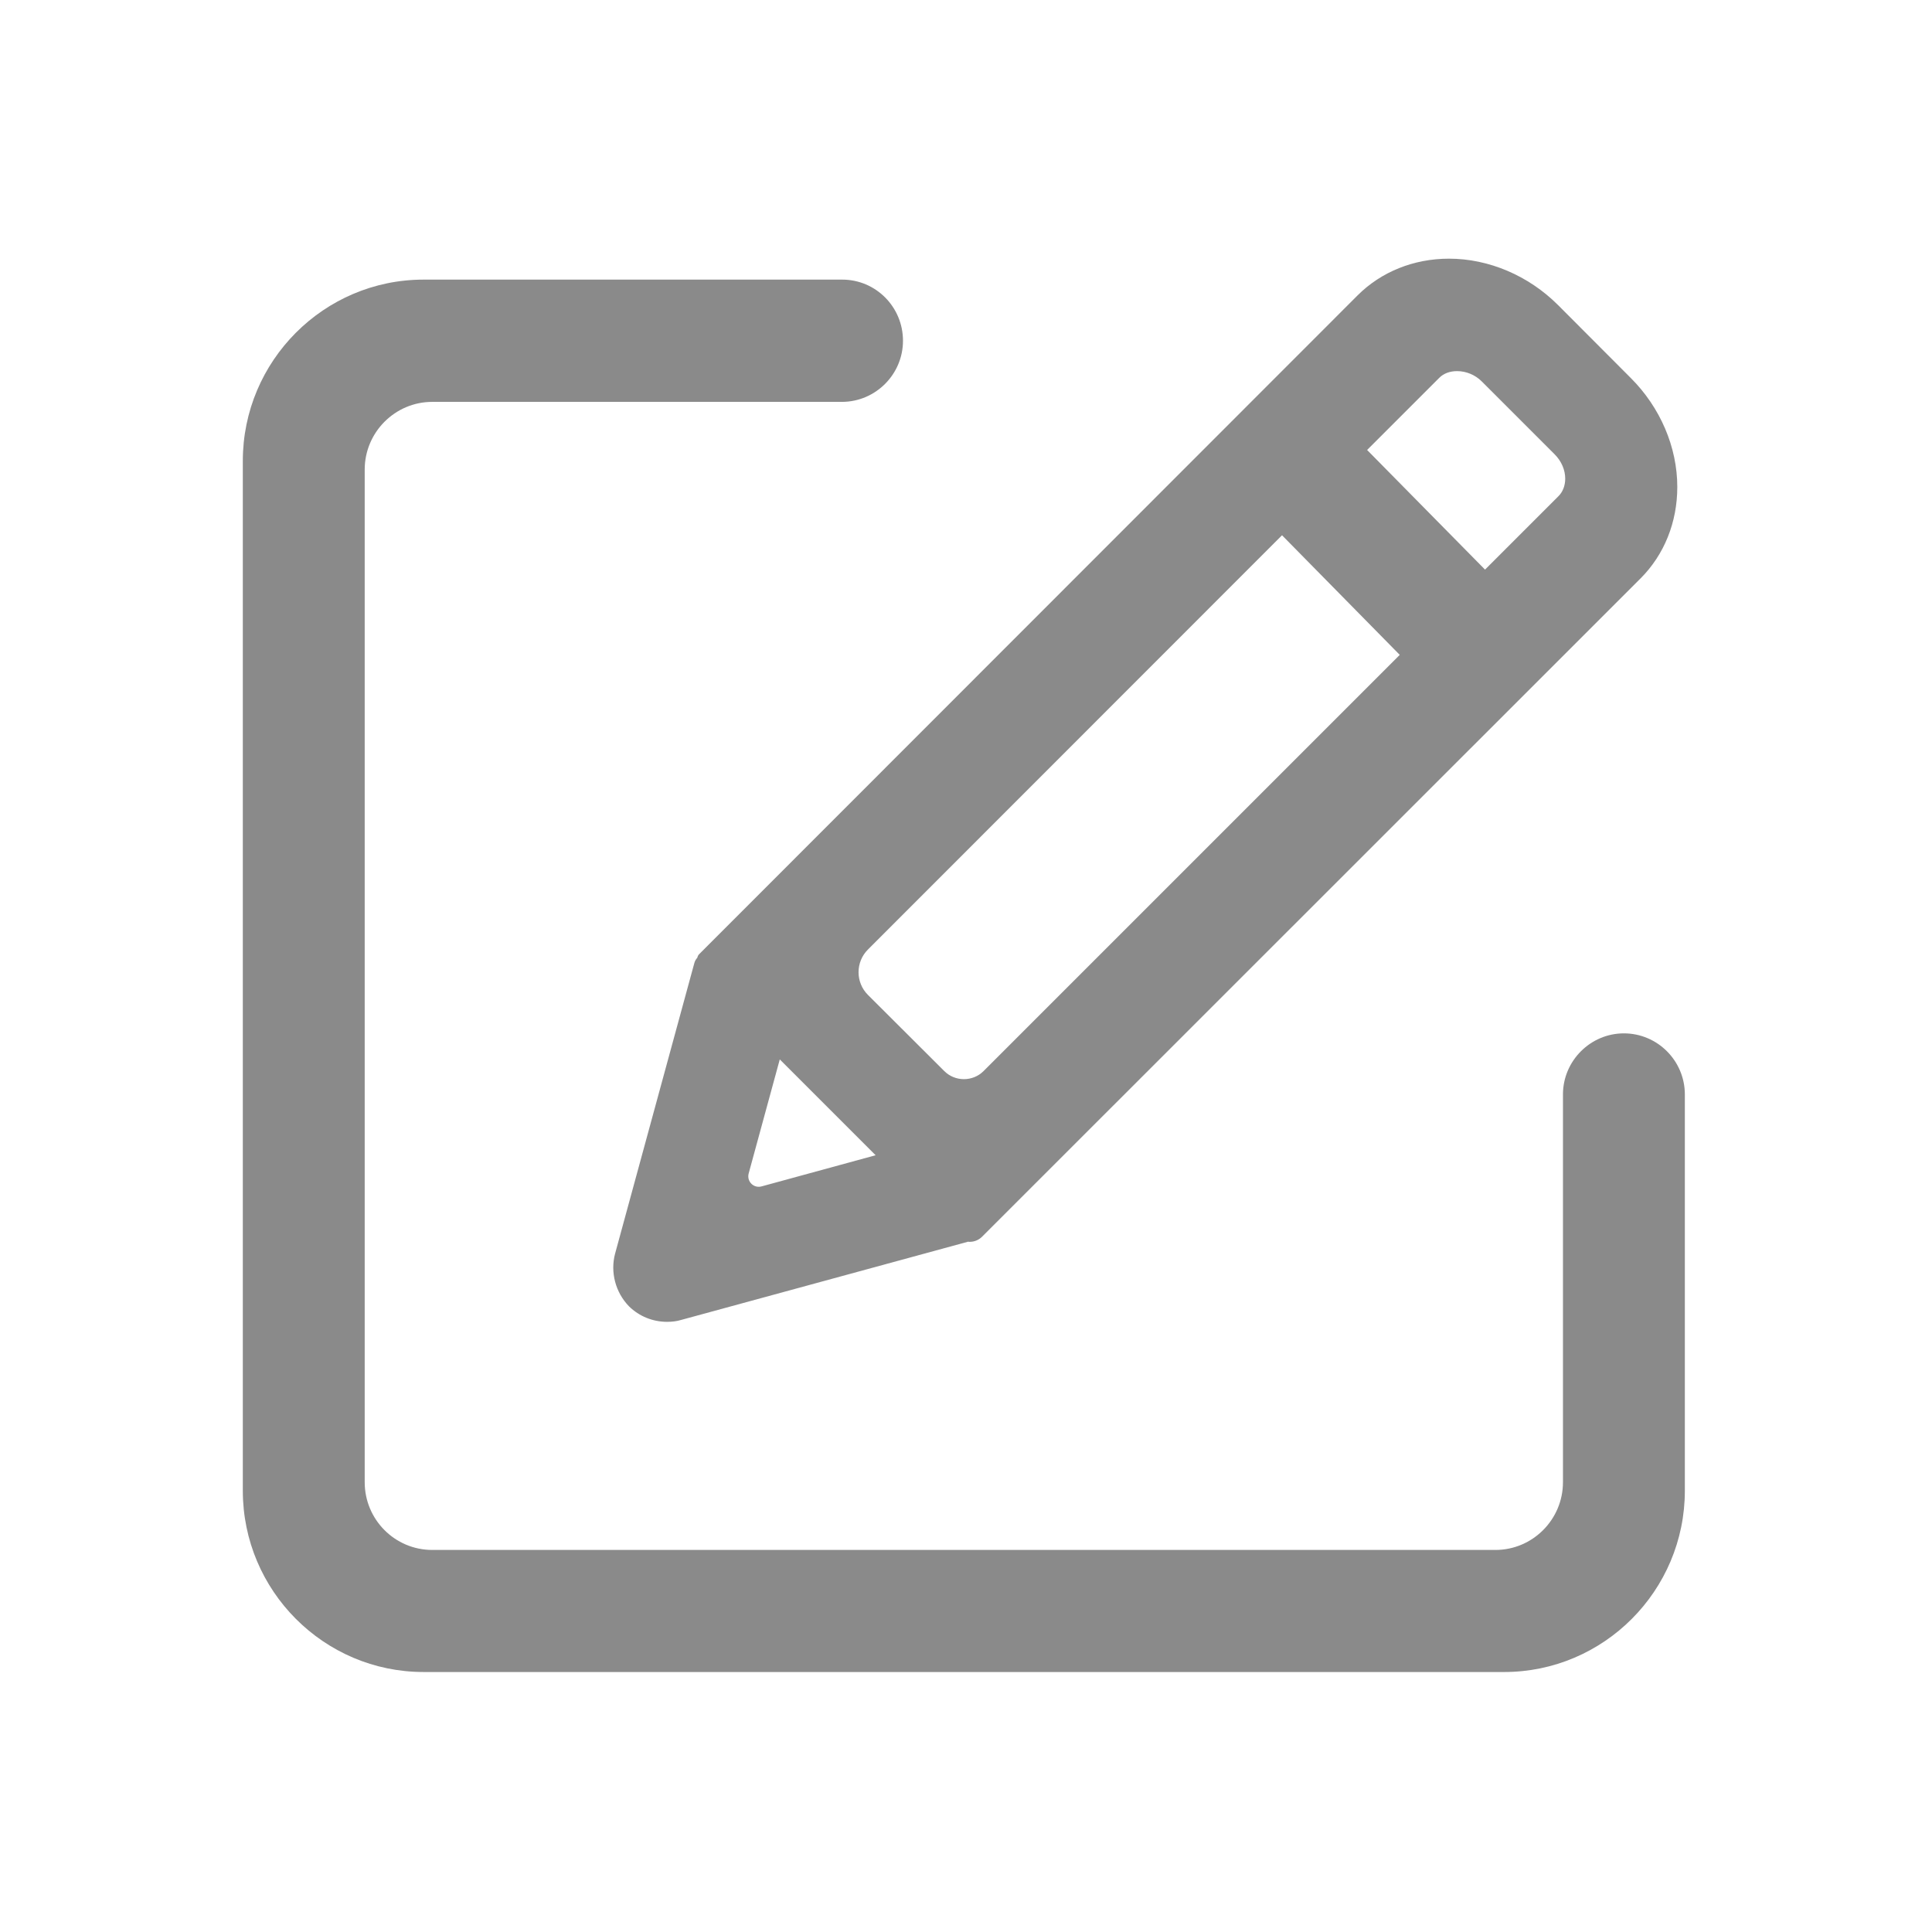 <?xml version="1.0" standalone="no"?><!DOCTYPE svg PUBLIC "-//W3C//DTD SVG 1.1//EN" "http://www.w3.org/Graphics/SVG/1.1/DTD/svg11.dtd"><svg t="1751341721911" class="icon" viewBox="0 0 1024 1024" version="1.1" xmlns="http://www.w3.org/2000/svg" p-id="20290" xmlns:xlink="http://www.w3.org/1999/xlink" width="200" height="200"><path d="M224.5 886.2c-52.8 0-95.8-43.1-95.8-96.1v-545.8c0-53 43-96.1 95.8-96.1h221.9c17.8 0 32.2 14.5 32.2 32.4 0 17.8-14.5 32.3-32.2 32.4h-217.3c-19.7 0-35.8 16.1-35.8 35.9v536.7c0 19.8 16 35.9 35.8 35.9h563.5c19.7 0 35.8-16.1 35.8-35.9v-205.7c0.1-17.7 14.6-32.2 32.3-32.2s32.2 14.4 32.3 32.2v210.2c0 53-43 96.1-95.8 96.1h-572.7z" fill="#8a8a8a" p-id="20291"></path><path d="M353.6 700.6c-7.6 0-14.8-2.9-20.2-8.2-7.2-7.4-10-18.1-7.4-27.9l42-154c0.3-1.2 0.9-2.1 1.6-2.9 0.1-0.4 0.3-1.3 1.1-2l348.8-349c12.6-12.6 29.9-19.5 48.5-19.5 21.1 0 42.2 9 57.8 24.6l38.6 38.7c15.6 15.6 24.6 36.6 24.6 57.7 0 18.7-6.9 35.9-19.5 48.5l-349 348.9c-1.7 1.7-4 2.7-6.6 2.7-0.3 0-0.5 0-0.7-0.1l-152.2 41.5c-2.3 0.7-4.8 1-7.4 1zM403.7 628.8l60.4-16.5-50.8-50.8-16.5 60.5c-1.1 4.2 2.7 8 6.9 6.8zM521.3 567.7l220.6-220.6-62.4-63.4-219.5 219.6c-6.6 6.6-6.6 17.4 0 24l40.5 40.4c5.7 5.7 15.1 5.7 20.8 0zM787.1 301.9l38.8-38.8c2.4-2.3 3.7-5.7 3.7-9.4 0-4.6-2-9.3-5.6-12.9l-38.7-38.7c-3.4-3.4-8.2-5.4-13-5.4-3.8 0-7.1 1.2-9.4 3.5l-38.3 38.3 62.5 63.4z" fill="#8a8a8a" p-id="20292"></path></svg>